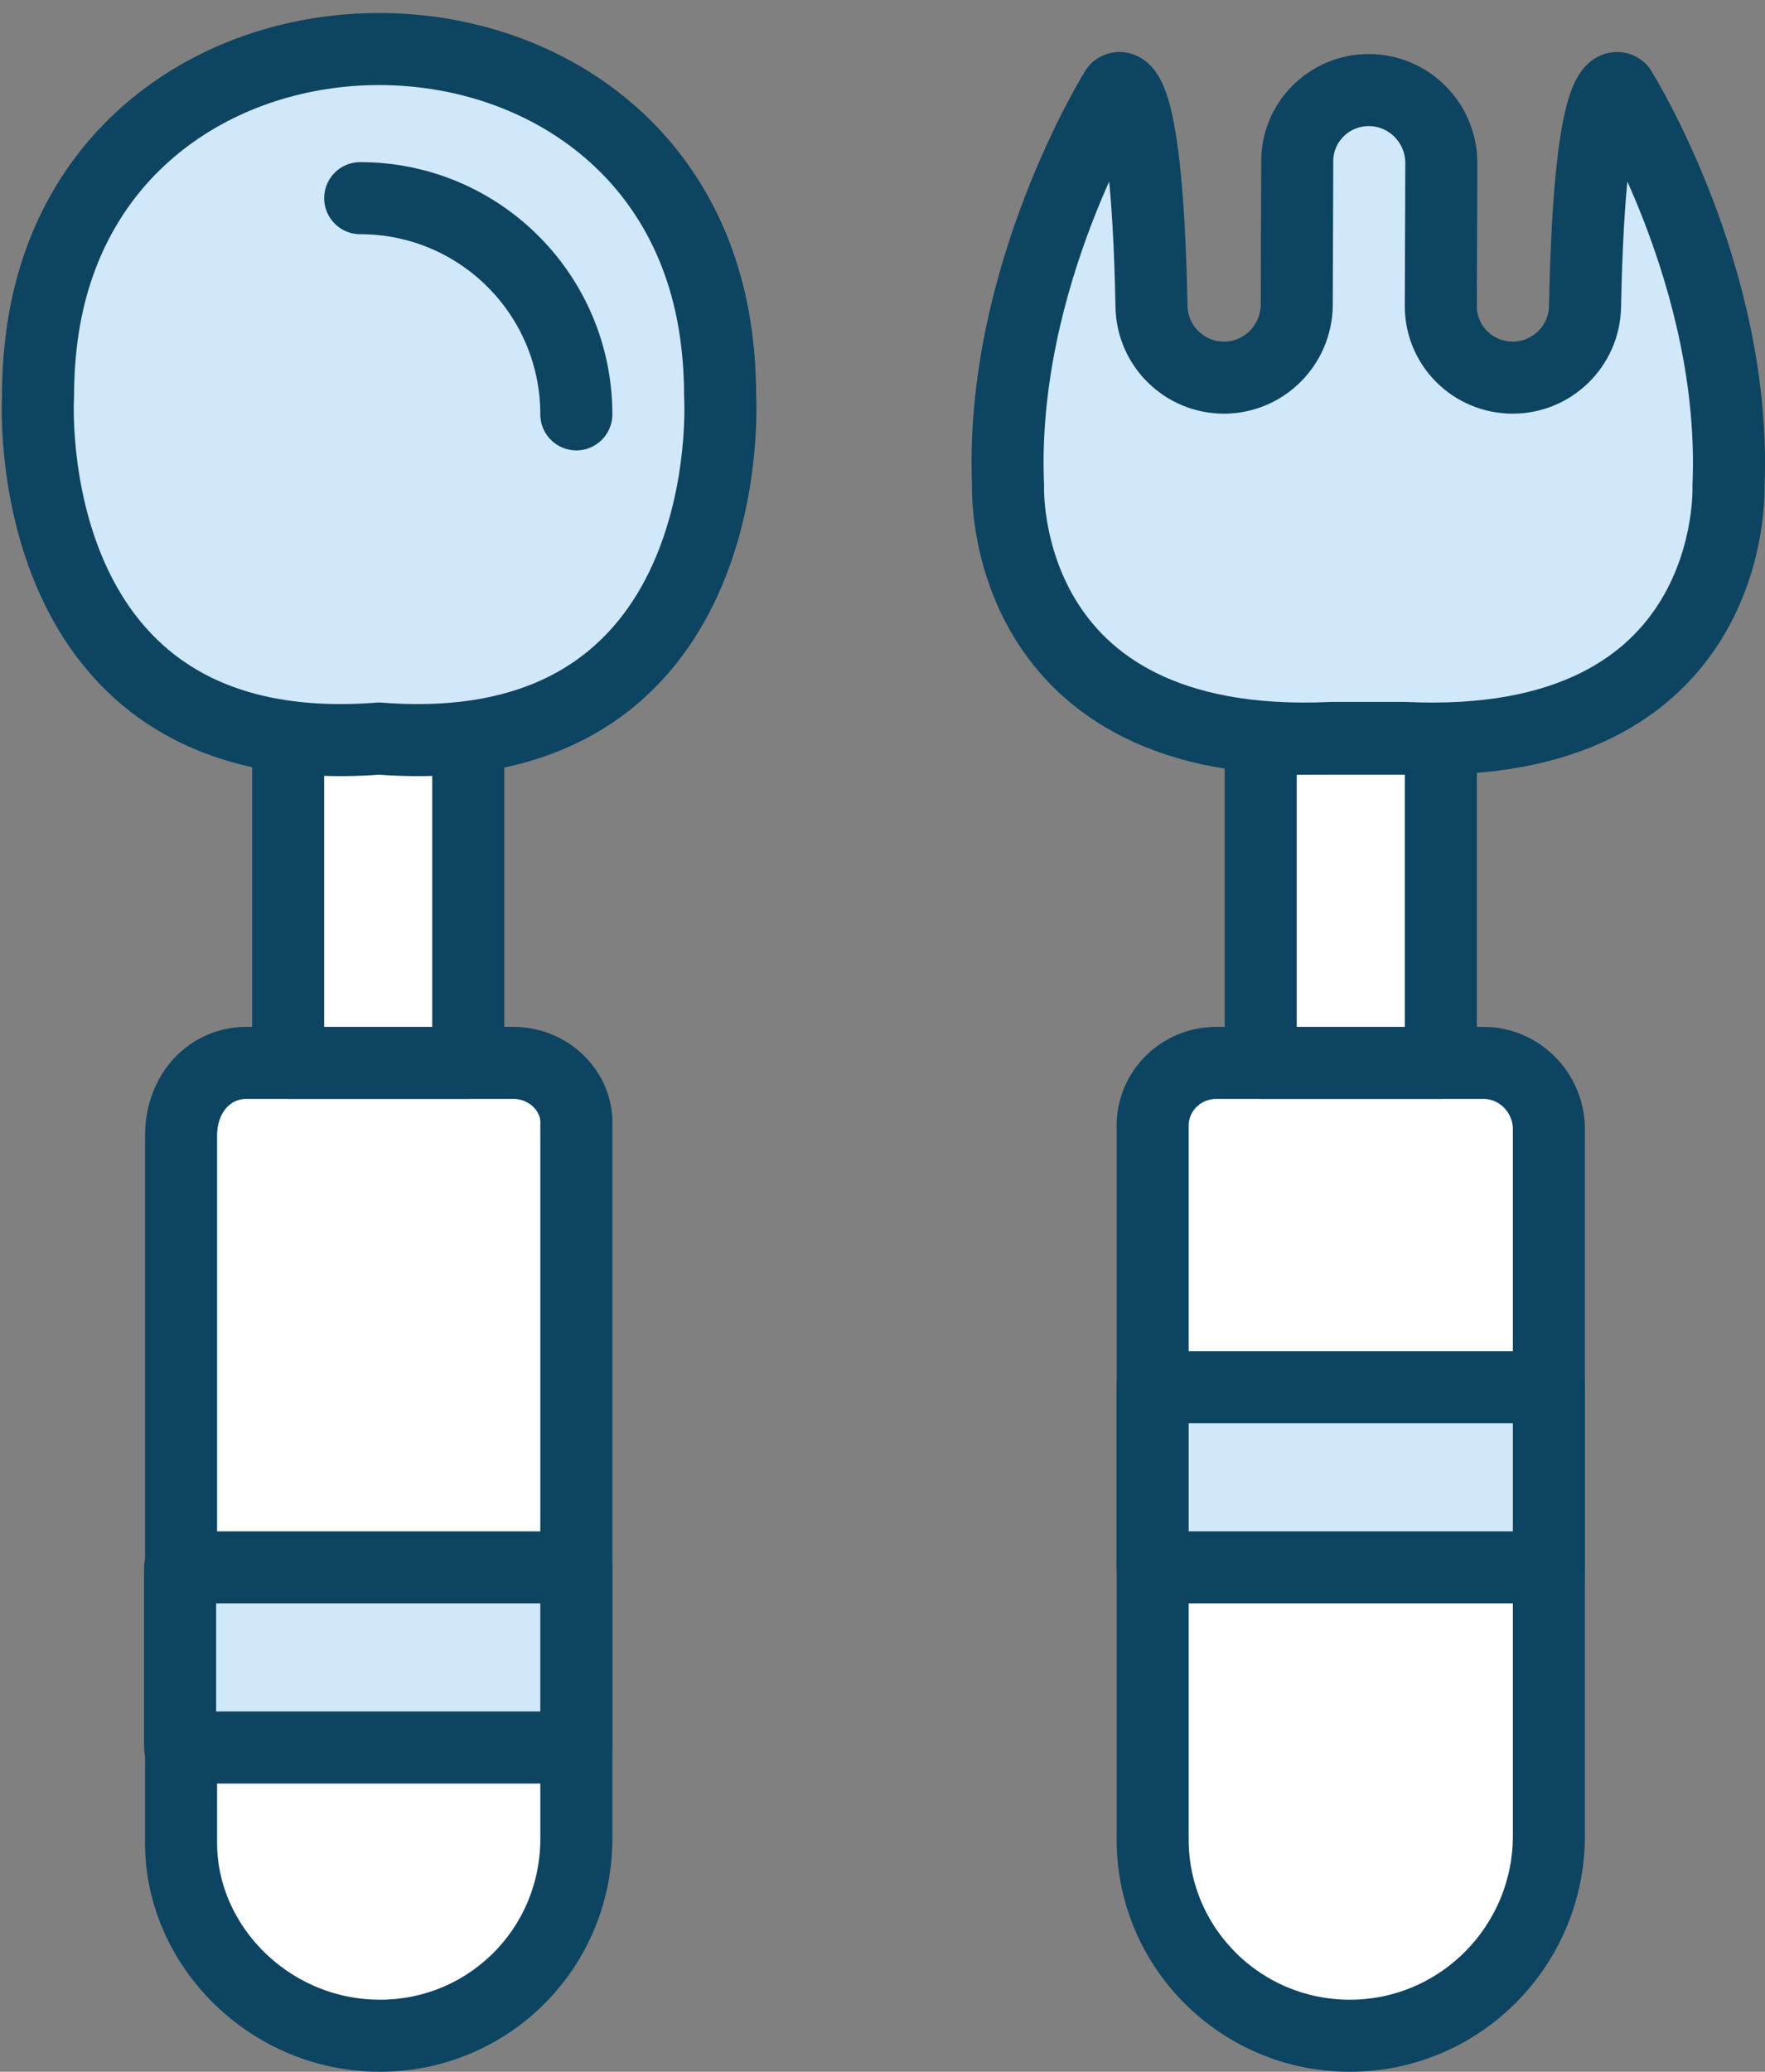 <?xml version="1.0" encoding="UTF-8" standalone="no"?>
<svg width="98px" height="115px" viewBox="0 0 98 115" version="1.1" xmlns="http://www.w3.org/2000/svg" xmlns:xlink="http://www.w3.org/1999/xlink">
    <rect x="0" y="0" width="98" height="115" fill="#808080" stroke="none"/>
    <!-- Generator: Sketch 41.1 (35376) - http://www.bohemiancoding.com/sketch -->
    <title>Feeding Set</title>
    <desc>Created with Sketch.</desc>
    <defs></defs>
    <g id="Page-1" stroke="none" stroke-width="1" fill="none" fill-rule="evenodd">
        <g id="Desktop-HD" transform="translate(-1064, -515)">
            <g id="Feeding-Set" transform="translate(1066, 517)">
                <path d="M19.096,111 L19.096,111 C13.02,111 8.094,106.076 8.054,100.374 L8.054,60.96 C8.094,58.606 9.7,57 11.68,57 L26.51,57 C28.49,57 30.094,58.606 30,60.46 L30,99.876 C30.094,106.076 25.17,111 19.096,111 L19.096,111 Z" id="Fill-153" fill="#FFFFFF"></path>
                <path d="M19.096,111 L19.096,111 C13.02,111 8.094,106.076 8.054,100.374 L8.054,60.96 C8.094,58.606 9.7,57 11.68,57 L26.51,57 C28.49,57 30.094,58.606 30,60.46 L30,99.876 C30.094,106.076 25.17,111 19.096,111 L19.096,111 Z" id="Stroke-154" stroke="#0D4461" stroke-width="4" stroke-linejoin="round"></path>
                <polygon id="Fill-155" fill="#FFFFFF" points="14 39 24 39 24 57 14 57"></polygon>
                <polygon id="Stroke-156" stroke="#0D4461" stroke-width="4" stroke-linejoin="round" points="14 39 24 39 24 57 14 57"></polygon>
                <path d="M72.946,111 L72.946,111 C66.87,111 61.946,106.076 62,100 L62,60.586 C61.946,58.606 63.55,57 65.532,57 L80.36,57 C82.34,57 83.946,58.606 84,60.586 L84,100 C83.946,106.076 79.02,111 72.946,111 L72.946,111 Z" id="Fill-157" fill="#FFFFFF"></path>
                <path d="M72.946,111 L72.946,111 C66.87,111 61.946,106.076 62,100 L62,60.586 C61.946,58.606 63.55,57 65.532,57 L80.36,57 C82.34,57 83.946,58.606 84,60.586 L84,100 C83.946,106.076 79.02,111 72.946,111 L72.946,111 Z" id="Stroke-158" stroke="#0D4461" stroke-width="4" stroke-linejoin="round"></path>
                <polygon id="Fill-159" fill="#FFFFFF" points="68 39 78 39 78 57 68 57"></polygon>
                <polygon id="Stroke-160" stroke="#0D4461" stroke-width="4" stroke-linejoin="round" points="68 39 78 39 78 57 68 57"></polygon>
                <path d="M37.986,20.05 C37.986,18.876 37.912,17.76 37.772,16.698 C34.992,-4.602 3.106,-4.604 0.322,16.696 C0.184,17.758 0.11,18.876 0.11,20.05 C0.11,20.05 -1.118,40.57 19.048,38.996 C39.214,40.57 37.986,20.05 37.986,20.05 L37.986,20.05 Z" id="Fill-161" fill="#D0E8F9"></path>
                <path d="M37.986,20.05 C37.986,18.876 37.912,17.76 37.772,16.698 C34.992,-4.602 3.106,-4.604 0.322,16.696 C0.184,17.758 0.11,18.876 0.11,20.05 C0.11,20.05 -1.118,40.57 19.048,38.996 C39.214,40.57 37.986,20.05 37.986,20.05 L37.986,20.05 Z" id="Stroke-162" stroke="#0D4461" stroke-width="4" stroke-linejoin="round"></path>
                <path d="M74,3 L74,3 C76.21,3 78,4.792 78.028,7 L78,14.944 C77.972,17.164 79.772,18.962 81.992,18.962 C84.176,18.962 85.966,17.206 86.008,15.02 C86.278,1.162 87.972,2.962 87.972,2.962 C87.972,2.962 94.472,13.338 93.972,24.962 C93.974,25.012 94.596,39.838 75.972,38.962 L71.972,38.962 C53.348,39.838 53.972,24.962 53.972,24.962 C53.472,13.338 59.972,2.962 59.972,2.962 C59.972,2.962 61.668,1.162 61.936,15.02 C61.98,17.206 63.768,18.962 65.954,18.962 C68.174,18.962 69.972,17.164 70,14.944 L70.028,7 C70,4.792 71.79,3 74,3 L74,3 Z" id="Fill-163" fill="#D0E8F9"></path>
                <path d="M74,3 L74,3 C76.21,3 78,4.792 78.028,7 L78,14.944 C77.972,17.164 79.772,18.962 81.992,18.962 C84.176,18.962 85.966,17.206 86.008,15.02 C86.278,1.162 87.972,2.962 87.972,2.962 C87.972,2.962 94.472,13.338 93.972,24.962 C93.974,25.012 94.596,39.838 75.972,38.962 L71.972,38.962 C53.348,39.838 53.972,24.962 53.972,24.962 C53.472,13.338 59.972,2.962 59.972,2.962 C59.972,2.962 61.668,1.162 61.936,15.02 C61.98,17.206 63.768,18.962 65.954,18.962 C68.174,18.962 69.972,17.164 70,14.944 L70.028,7 C70,4.792 71.79,3 74,3 L74,3 Z" id="Stroke-164" stroke="#0D4461" stroke-width="4" stroke-linejoin="round"></path>
                <path d="M30,21 C30,14.368 24.632,9 18,9" id="Stroke-165" stroke="#0D4461" stroke-width="4" stroke-linecap="round" stroke-linejoin="round"></path>
                <polygon id="Fill-166" fill="#D0E8F9" points="8 85 30 85 30 95 8 95"></polygon>
                <polygon id="Stroke-167" stroke="#0D4461" stroke-width="4" stroke-linejoin="round" points="8 85 30 85 30 95 8 95"></polygon>
                <polygon id="Fill-168" fill="#D0E8F9" points="62 75 84 75 84 85 62 85"></polygon>
                <polygon id="Stroke-169" stroke="#0D4461" stroke-width="4" stroke-linejoin="round" points="62 75 84 75 84 85 62 85"></polygon>
            </g>
        </g>
    </g>
</svg>